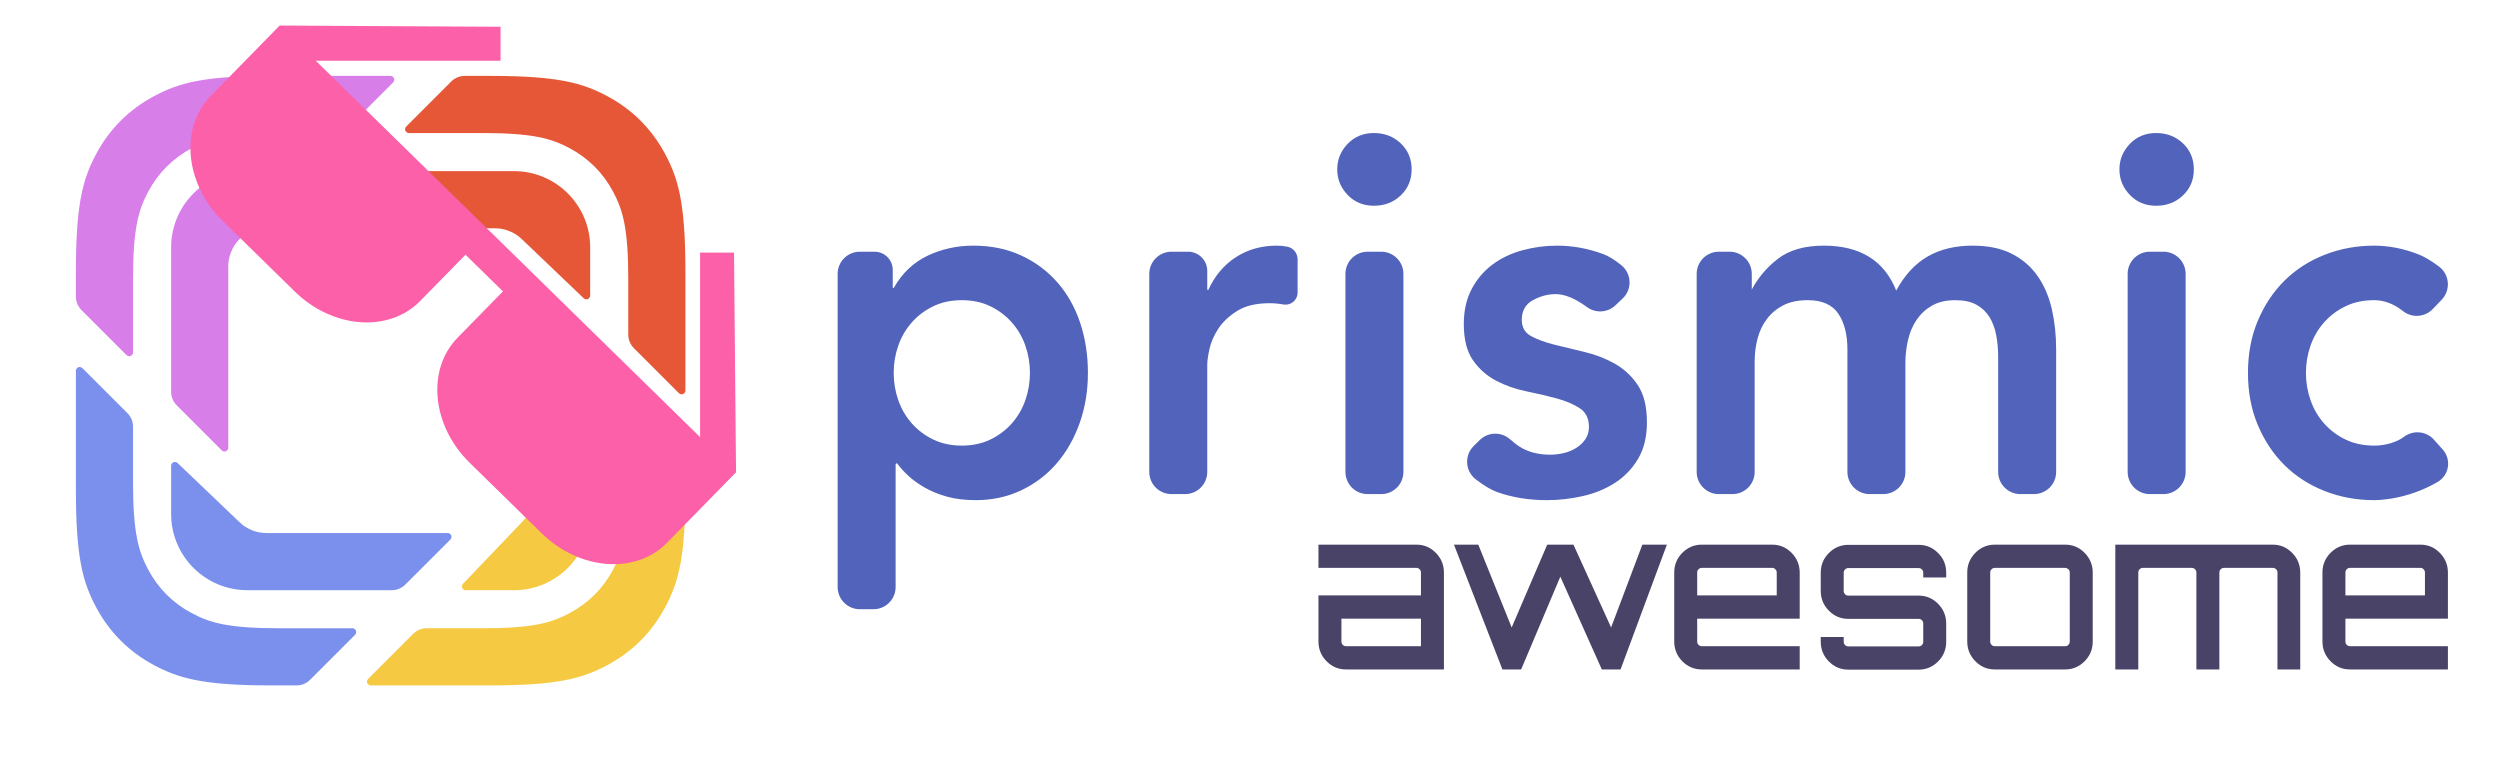 <svg width="1680" height="512" viewBox="0 0 1680 512" fill="none" xmlns="http://www.w3.org/2000/svg">
<path fill-rule="evenodd" clip-rule="evenodd" d="M577.808 169.145H587.696C594.443 169.145 599.912 174.615 599.912 181.362V192.929C599.912 193.287 600.203 193.578 600.562 193.578C606.189 183.624 613.765 176.385 623.289 171.86C632.813 167.335 643.094 165.073 654.133 165.073C666.038 165.073 676.752 167.279 686.276 171.69C695.8 176.102 703.917 182.153 710.627 189.845C717.337 197.537 722.423 206.586 725.886 216.992C729.35 227.399 731.081 238.597 731.081 250.587C731.081 262.577 729.241 273.776 725.562 284.182C721.882 294.589 716.741 303.638 710.14 311.33C703.538 319.021 695.583 325.073 686.276 329.484C676.968 333.896 666.795 336.102 655.756 336.102C648.397 336.102 641.904 335.31 636.276 333.726C630.648 332.143 625.67 330.106 621.341 327.618C617.012 325.129 613.332 322.471 610.302 319.643C607.271 316.816 604.782 314.044 602.834 311.33C602.296 311.33 601.86 311.766 601.86 312.304V394.49C601.86 402.724 595.185 409.399 586.951 409.399H577.808C569.574 409.399 562.899 402.724 562.899 394.49V184.054C562.899 175.82 569.574 169.145 577.808 169.145ZM692.12 250.587C692.12 244.253 691.092 238.145 689.036 232.263C686.979 226.381 683.949 221.178 679.945 216.653C675.94 212.129 671.124 208.509 665.497 205.794C659.869 203.079 653.484 201.722 646.341 201.722C639.198 201.722 632.813 203.079 627.185 205.794C621.557 208.509 616.741 212.129 612.737 216.653C608.733 221.178 605.702 226.381 603.646 232.263C601.59 238.145 600.562 244.253 600.562 250.587C600.562 256.922 601.59 263.03 603.646 268.912C605.702 274.794 608.733 279.997 612.737 284.522C616.741 289.046 621.557 292.666 627.185 295.38C632.813 298.095 639.198 299.453 646.341 299.453C653.484 299.453 659.869 298.095 665.497 295.38C671.124 292.666 675.94 289.046 679.945 284.522C683.949 279.997 686.979 274.794 689.036 268.912C691.092 263.03 692.12 256.922 692.12 250.587ZM787.224 169.145H798.381C805.503 169.145 811.276 174.919 811.276 182.04V194.286C811.276 194.645 811.567 194.935 811.925 194.935C816.254 185.434 822.423 178.081 830.432 172.878C838.44 167.675 847.64 165.073 858.029 165.073C860.41 165.073 862.737 165.299 865.01 165.752C869.068 166.56 871.99 170.121 871.99 174.259L871.99 196.6C871.99 201.093 868.348 204.735 863.855 204.735C863.371 204.735 862.888 204.692 862.412 204.606C859.274 204.041 856.189 203.758 853.159 203.758C844.068 203.758 836.763 205.511 831.243 209.018C825.724 212.524 821.503 216.54 818.581 221.065C815.659 225.589 813.711 230.114 812.737 234.638C811.763 239.163 811.276 242.556 811.276 244.819V317.12C811.276 325.354 804.601 332.029 796.367 332.029H787.224C778.99 332.029 772.315 325.354 772.315 317.12V184.054C772.315 175.82 778.99 169.145 787.224 169.145ZM919.042 169.145H928.185C936.419 169.145 943.094 175.82 943.094 184.054V317.12C943.094 325.354 936.419 332.029 928.185 332.029H919.042C910.808 332.029 904.133 325.354 904.133 317.12V184.054C904.133 175.82 910.808 169.145 919.042 169.145ZM898.614 113.833C898.614 107.272 900.94 101.56 905.594 96.696C910.248 91.832 916.146 89.4 923.289 89.4C930.432 89.4 936.438 91.719 941.309 96.356C946.179 100.994 948.614 106.819 948.614 113.833C948.614 120.846 946.179 126.671 941.309 131.309C936.438 135.946 930.432 138.265 923.289 138.265C916.146 138.265 910.248 135.833 905.594 130.969C900.94 126.105 898.614 120.393 898.614 113.833ZM1066.47 206.369C1058.57 200.556 1051.53 197.65 1045.37 197.65C1040.17 197.65 1035.09 199.007 1030.11 201.722C1025.13 204.437 1022.64 208.848 1022.64 214.956C1022.64 219.933 1024.7 223.553 1028.81 225.815C1032.92 228.078 1038.12 230.001 1044.39 231.584C1050.67 233.168 1057.43 234.808 1064.69 236.505C1071.94 238.201 1078.7 240.803 1084.98 244.309C1091.25 247.816 1096.45 252.623 1100.56 258.732C1104.67 264.84 1106.73 273.21 1106.73 283.843C1106.73 293.571 1104.73 301.771 1100.72 308.445C1096.72 315.119 1091.53 320.492 1085.14 324.564C1078.75 328.636 1071.56 331.577 1063.55 333.387C1055.54 335.197 1047.53 336.102 1039.52 336.102C1027.4 336.102 1016.25 334.292 1006.08 330.672C1002.1 329.255 997.317 326.406 991.74 322.127L991.74 322.126C985.208 317.114 983.976 307.755 988.989 301.223C989.416 300.666 989.881 300.141 990.382 299.65L994.424 295.69C1000 290.225 1008.85 289.989 1014.71 295.149C1017.07 297.23 1019.12 298.834 1020.85 299.962C1026.59 303.694 1033.57 305.561 1041.8 305.561C1044.61 305.561 1047.53 305.221 1050.56 304.543C1053.59 303.864 1056.41 302.733 1059 301.149C1061.6 299.566 1063.71 297.586 1065.33 295.211C1066.96 292.835 1067.77 290.064 1067.77 286.897C1067.77 281.241 1065.71 277.056 1061.6 274.341C1057.49 271.627 1052.29 269.421 1046.02 267.724C1039.74 266.027 1032.98 264.444 1025.72 262.973C1018.47 261.503 1011.71 259.127 1005.43 255.847C999.155 252.567 993.96 247.986 989.848 242.104C985.735 236.222 983.679 228.078 983.679 217.671C983.679 208.622 985.464 200.761 989.036 194.087C992.607 187.413 997.315 181.927 1003.16 177.629C1009 173.33 1015.71 170.163 1023.29 168.127C1030.86 166.091 1038.55 165.073 1046.34 165.073C1056.73 165.073 1067.01 166.94 1077.19 170.672C1080.87 172.024 1084.98 174.527 1089.51 178.181L1089.51 178.181C1095.92 183.347 1096.93 192.733 1091.77 199.145C1091.34 199.678 1090.87 200.181 1090.37 200.65L1085.52 205.217C1080.28 210.145 1072.27 210.63 1066.47 206.369ZM1155.08 169.145H1162.28C1170.51 169.145 1177.19 175.82 1177.19 184.054V194.596C1181.3 186.904 1186.87 180.061 1194.56 174.066C1202.24 168.071 1212.57 165.073 1225.56 165.073C1250.02 165.073 1266.25 175.14 1274.26 195.275C1279.89 184.868 1286.93 177.233 1295.37 172.369C1303.81 167.505 1313.87 165.073 1325.56 165.073C1335.95 165.073 1344.72 166.883 1351.86 170.503C1359 174.122 1364.79 179.099 1369.23 185.434C1373.67 191.768 1376.86 199.177 1378.81 207.661C1380.76 216.144 1381.73 225.25 1381.73 234.978V317.12C1381.73 325.354 1375.06 332.029 1366.82 332.029H1357.68C1349.44 332.029 1342.77 325.354 1342.77 317.12V239.728C1342.77 234.751 1342.34 229.944 1341.47 225.306C1340.61 220.669 1339.09 216.597 1336.93 213.09C1334.76 209.584 1331.84 206.812 1328.16 204.776C1324.48 202.74 1319.72 201.722 1313.87 201.722C1307.81 201.722 1302.67 202.91 1298.45 205.285C1294.23 207.661 1290.77 210.828 1288.06 214.787C1285.36 218.746 1283.41 223.27 1282.22 228.36C1281.03 233.451 1280.43 238.597 1280.43 243.8V317.12C1280.43 325.354 1273.76 332.029 1265.52 332.029H1256.38C1248.15 332.029 1241.47 325.354 1241.47 317.12V234.978C1241.47 224.797 1239.41 216.71 1235.3 210.715C1231.19 204.72 1224.37 201.722 1214.85 201.722C1208.35 201.722 1202.89 202.853 1198.45 205.116C1194.01 207.378 1190.33 210.432 1187.41 214.278C1184.49 218.124 1182.38 222.535 1181.08 227.512C1179.78 232.489 1179.13 237.692 1179.13 243.122V317.12C1179.13 325.354 1172.46 332.029 1164.22 332.029H1155.08C1146.85 332.029 1140.17 325.354 1140.17 317.12V184.054C1140.17 175.82 1146.85 169.145 1155.08 169.145ZM1444.69 169.145H1453.83C1462.07 169.145 1468.74 175.82 1468.74 184.054V317.12C1468.74 325.354 1462.07 332.029 1453.83 332.029H1444.69C1436.46 332.029 1429.78 325.354 1429.78 317.12V184.054C1429.78 175.82 1436.46 169.145 1444.69 169.145ZM1424.26 113.833C1424.26 107.272 1426.59 101.56 1431.24 96.696C1435.9 91.832 1441.8 89.4 1448.94 89.4C1456.08 89.4 1462.09 91.719 1466.96 96.356C1471.83 100.994 1474.26 106.819 1474.26 113.833C1474.26 120.846 1471.83 126.671 1466.96 131.309C1462.09 135.946 1456.08 138.265 1448.94 138.265C1441.8 138.265 1435.9 135.833 1431.24 130.969C1426.59 126.105 1424.26 120.393 1424.26 113.833ZM1614.86 209.093C1613.25 207.838 1611.84 206.852 1610.63 206.134C1605.65 203.193 1600.56 201.722 1595.37 201.722C1588.22 201.722 1581.84 203.079 1576.21 205.794C1570.58 208.509 1565.77 212.129 1561.76 216.653C1557.76 221.178 1554.73 226.381 1552.67 232.263C1550.62 238.145 1549.59 244.253 1549.59 250.587C1549.59 256.922 1550.62 263.03 1552.67 268.912C1554.73 274.794 1557.76 279.997 1561.76 284.522C1565.77 289.046 1570.58 292.666 1576.21 295.38C1581.84 298.095 1588.22 299.453 1595.37 299.453C1601.43 299.453 1607.06 298.152 1612.25 295.55C1613.3 295.024 1614.44 294.309 1615.67 293.405L1615.67 293.405C1621.87 288.846 1630.52 289.756 1635.64 295.504L1641.56 302.158C1646.77 308.014 1646.25 316.987 1640.39 322.2C1639.68 322.839 1638.89 323.404 1638.06 323.885C1632.98 326.826 1627.83 329.202 1622.64 331.011C1617.45 332.821 1612.47 334.122 1607.7 334.914C1602.94 335.706 1598.83 336.102 1595.37 336.102C1583.68 336.102 1572.64 334.065 1562.25 329.993C1551.86 325.921 1542.88 320.152 1535.3 312.687C1527.73 305.221 1521.72 296.229 1517.28 285.709C1512.85 275.19 1510.63 263.482 1510.63 250.587C1510.63 237.692 1512.85 225.985 1517.28 215.465C1521.72 204.946 1527.73 195.953 1535.3 188.488C1542.88 181.022 1551.86 175.253 1562.25 171.181C1572.64 167.109 1583.68 165.073 1595.37 165.073C1605.32 165.073 1615.33 167.053 1625.4 171.012C1629.24 172.52 1633.76 175.218 1638.98 179.104V179.104C1645.58 184.025 1646.94 193.366 1642.02 199.968C1641.66 200.458 1641.26 200.924 1640.84 201.366L1634.82 207.659C1629.52 213.195 1620.89 213.815 1614.86 209.093Z" fill="#5163ba"/>
<g clip-path="url(#clip0)">
<path fill-rule="evenodd" clip-rule="evenodd" d="M456.23 264.23L425.949 233.949C423.549 231.549 422.2 228.293 422.2 224.898V187.853C422.2 153.619 418.636 141.205 411.942 128.689C405.249 116.174 395.427 106.351 382.911 99.658C370.396 92.965 357.981 89.4 323.747 89.4H274.781C273.367 89.4 272.221 88.254 272.221 86.84C272.221 86.161 272.49 85.51 272.97 85.03L303.251 54.749C305.652 52.349 308.907 51 312.302 51L329.329 51C374.975 51 391.527 55.753 408.215 64.677C424.902 73.602 437.999 86.698 446.923 103.386C455.848 120.073 460.6 136.625 460.6 182.271V262.42C460.6 263.834 459.454 264.98 458.04 264.98C457.361 264.98 456.71 264.71 456.23 264.23Z" fill="#E55737"/>
<path fill-rule="evenodd" clip-rule="evenodd" d="M247.37 456.23L277.651 425.949C280.052 423.549 283.307 422.2 286.702 422.2H323.747C357.981 422.2 370.395 418.636 382.911 411.942C395.427 405.249 405.249 395.427 411.942 382.911C418.636 370.396 422.2 357.981 422.2 323.747V274.781C422.2 273.367 423.346 272.221 424.76 272.221C425.439 272.221 426.09 272.49 426.57 272.971L456.851 303.251C459.252 305.652 460.6 308.907 460.6 312.302V329.329C460.6 374.975 455.847 391.527 446.923 408.215C437.998 424.902 424.902 437.999 408.215 446.923C391.527 455.848 374.975 460.6 329.329 460.6H249.18C247.767 460.6 246.62 459.454 246.62 458.04C246.62 457.361 246.89 456.71 247.37 456.23Z" fill="#F6C943"/>
<path fill-rule="evenodd" clip-rule="evenodd" d="M55.37 247.37L85.651 277.651C88.051 280.052 89.4 283.307 89.4 286.702V323.747C89.4 357.981 92.965 370.396 99.658 382.911C106.351 395.427 116.174 405.249 128.689 411.942C141.205 418.636 153.619 422.2 187.853 422.2H236.82C238.234 422.2 239.38 423.346 239.38 424.76C239.38 425.439 239.11 426.09 238.63 426.57L208.349 456.851C205.949 459.252 202.693 460.6 199.298 460.6H182.271C136.625 460.6 120.073 455.848 103.386 446.923C86.698 437.999 73.602 424.902 64.677 408.215C55.753 391.527 51 374.975 51 329.329V249.181C51 247.767 52.146 246.621 53.56 246.621C54.239 246.621 54.89 246.89 55.37 247.37Z" fill="#7B8FEC"/>
<path fill-rule="evenodd" clip-rule="evenodd" d="M264.23 55.37L233.949 85.651C231.549 88.052 228.293 89.4 224.898 89.4H187.853C153.619 89.4 141.205 92.965 128.689 99.658C116.174 106.351 106.351 116.174 99.658 128.689C92.965 141.205 89.4 153.619 89.4 187.853V236.82C89.4 238.234 88.254 239.38 86.84 239.38C86.161 239.38 85.51 239.11 85.03 238.63L54.749 208.349C52.349 205.949 51 202.693 51 199.298L51 182.271C51 136.625 55.753 120.073 64.677 103.386C73.602 86.698 86.698 73.602 103.386 64.677C120.073 55.753 136.625 51 182.271 51L262.42 51C263.834 51 264.98 52.146 264.98 53.56C264.98 54.239 264.71 54.89 264.23 55.37Z" fill="#D77EE9"/>
<path fill-rule="evenodd" clip-rule="evenodd" d="M392.271 200.463L350.981 161.001C348.25 158.27 345.057 156.286 341.653 155.047C338.838 153.982 335.787 153.4 332.6 153.4H210.752C209.338 153.4 208.192 152.254 208.192 150.84C208.192 150.161 208.462 149.509 208.942 149.029L239.252 118.745C241.652 116.347 244.906 115 248.299 115H345.4C373.677 115 396.6 137.923 396.6 166.2V198.612C396.6 200.026 395.454 201.172 394.04 201.172C393.381 201.172 392.748 200.918 392.271 200.463Z" fill="#E55737"/>
<path fill-rule="evenodd" clip-rule="evenodd" d="M311.137 392.303L350.599 351.013C353.33 348.282 355.315 345.089 356.554 341.685C357.618 338.87 358.2 335.819 358.2 332.632V210.784C358.2 209.37 359.346 208.224 360.76 208.224C361.44 208.224 362.091 208.494 362.571 208.974L392.855 239.284C395.253 241.684 396.6 244.938 396.6 248.331V345.432C396.6 373.709 373.677 396.632 345.4 396.632H312.988C311.574 396.632 310.428 395.486 310.428 394.072C310.428 393.413 310.682 392.78 311.137 392.303Z" fill="#F6C943"/>
<path fill-rule="evenodd" clip-rule="evenodd" d="M119.329 311.137L160.619 350.599C163.35 353.33 166.543 355.314 169.947 356.553C172.762 357.617 175.813 358.2 179 358.2H300.848C302.262 358.2 303.408 359.346 303.408 360.76C303.408 361.439 303.138 362.091 302.658 362.571L272.348 392.855C269.948 395.253 266.694 396.6 263.301 396.6H166.2C137.923 396.6 115 373.677 115 345.4V312.988C115 311.574 116.146 310.428 117.56 310.428C118.219 310.428 118.852 310.682 119.329 311.137Z" fill="#7B8FEC"/>
<path fill-rule="evenodd" clip-rule="evenodd" d="M200.463 119.329L161.001 160.619C158.27 163.35 156.286 166.543 155.047 169.947C153.982 172.762 153.4 175.813 153.4 179V300.848C153.4 302.262 152.254 303.408 150.84 303.408C150.161 303.408 149.509 303.138 149.029 302.658L118.745 272.348C116.347 269.948 115 266.694 115 263.301V166.2C115 137.923 137.923 115 166.2 115H198.612C200.026 115 201.172 116.146 201.172 117.56C201.172 118.219 200.918 118.852 200.463 119.329Z" fill="#D77EE9"/>
<path d="M494.613 317.389L493.27 169.728L470.45 169.728L470.45 293.727L212.201 40.831L336.368 40.831L336.368 17.991L188.037 17.168L187.985 17.117L141.608 64.475C120.644 85.883 124.27 123.598 149.691 148.492L198.175 195.971C223.596 220.865 261.378 223.7 282.343 202.293L312.817 171.173L337.976 195.811L307.502 226.93C286.538 248.338 290.163 286.053 315.585 310.947L364.069 358.426C389.49 383.32 427.272 386.156 448.236 364.748L494.613 317.389Z" fill="#FC60A8"/>
</g>
<path d="M951.769 366C956.958 366 961.238 367.837 964.871 371.512C968.503 375.187 970.319 379.65 970.319 384.769V449.869H904.55C899.361 449.869 895.08 448.031 891.448 444.356C887.816 440.681 886 436.219 886 431.1V400.125H954.882V384.769C954.882 383.85 954.623 383.194 953.974 382.538C953.325 381.881 952.677 381.619 951.769 381.619H886V366H951.769ZM954.882 434.25V415.744H901.437V431.1C901.437 432.019 901.696 432.675 902.345 433.331C902.994 433.987 903.642 434.25 904.55 434.25H954.882V434.25ZM1103.67 366H1120.15L1089.01 449.869H1076.43L1048.54 387.525L1022.21 449.869L1021.95 449.737L1022.08 449.869H1009.62L977.064 366H993.409L1015.85 421.65L1039.72 366H1057.36L1082.66 421.65L1103.67 366ZM1190.85 366C1196.03 366 1200.31 367.837 1203.95 371.512C1207.58 375.187 1209.4 379.65 1209.4 384.769V415.744H1140.51V431.1C1140.51 432.019 1140.77 432.675 1141.42 433.331C1142.07 433.987 1142.72 434.25 1143.63 434.25H1209.4V449.869H1143.63C1138.44 449.869 1134.16 448.031 1130.52 444.356C1126.89 440.681 1125.08 436.219 1125.08 431.1V384.769C1125.08 379.519 1126.89 375.187 1130.52 371.512C1134.16 367.837 1138.57 366 1143.63 366H1190.85V366ZM1140.51 400.125H1193.96V384.769C1193.96 383.85 1193.7 383.194 1193.05 382.538C1192.4 381.881 1191.75 381.619 1190.85 381.619H1143.63C1142.72 381.619 1142.07 381.881 1141.42 382.538C1140.77 383.194 1140.51 383.85 1140.51 384.769V400.125V400.125ZM1307.85 384.9V388.05H1292.42V384.9C1292.42 383.981 1292.16 383.325 1291.51 382.669C1290.86 382.012 1290.21 381.75 1289.3 381.75H1242.09C1241.18 381.75 1240.53 382.012 1239.88 382.669C1239.23 383.325 1238.97 383.981 1238.97 384.9V397.106C1238.97 398.025 1239.23 398.681 1239.88 399.337C1240.53 399.994 1241.18 400.256 1242.09 400.256H1289.3C1294.49 400.256 1298.77 402.094 1302.41 405.769C1306.04 409.444 1307.85 413.906 1307.85 419.025V431.231C1307.85 436.481 1306.04 440.812 1302.41 444.487C1298.77 448.162 1294.36 450 1289.3 450H1242.09C1236.9 450 1232.62 448.162 1228.98 444.487C1225.35 440.812 1223.54 436.35 1223.54 431.231V428.081H1238.97V431.231C1238.97 432.15 1239.23 432.806 1239.88 433.462C1240.53 434.119 1241.18 434.381 1242.09 434.381H1289.3C1290.21 434.381 1290.86 434.119 1291.51 433.462C1292.16 432.806 1292.42 432.15 1292.42 431.231V419.025C1292.42 418.106 1292.16 417.45 1291.51 416.794C1290.86 416.137 1290.21 415.875 1289.3 415.875H1242.09C1236.9 415.875 1232.62 414.037 1228.98 410.362C1225.35 406.687 1223.54 402.225 1223.54 397.106V384.9C1223.54 379.65 1225.35 375.319 1228.98 371.644C1232.62 367.969 1237.03 366.131 1242.09 366.131H1289.3C1294.49 366.131 1298.77 367.969 1302.41 371.644C1306.04 375.187 1307.85 379.65 1307.85 384.9ZM1340.54 366H1387.76C1392.95 366 1397.23 367.837 1400.86 371.512C1404.5 375.187 1406.31 379.65 1406.31 384.769V431.1C1406.31 436.35 1404.5 440.681 1400.86 444.356C1397.23 448.031 1392.82 449.869 1387.76 449.869H1340.54C1335.35 449.869 1331.07 448.031 1327.44 444.356C1323.81 440.681 1321.99 436.219 1321.99 431.1V384.769C1321.99 379.519 1323.81 375.187 1327.44 371.512C1331.07 367.837 1335.48 366 1340.54 366V366ZM1387.76 381.619H1340.54C1339.64 381.619 1338.99 381.881 1338.34 382.538C1337.69 383.194 1337.43 383.85 1337.43 384.769V431.1C1337.43 432.019 1337.69 432.675 1338.34 433.331C1338.99 433.987 1339.64 434.25 1340.54 434.25H1387.76C1388.67 434.25 1389.32 433.987 1389.97 433.331C1390.62 432.675 1390.88 432.019 1390.88 431.1V384.769C1390.88 383.85 1390.62 383.194 1389.97 382.538C1389.32 382.013 1388.67 381.619 1387.76 381.619ZM1527.21 366C1532.4 366 1536.68 367.837 1540.31 371.512C1543.95 375.187 1545.76 379.65 1545.76 384.769V449.869H1530.46V384.769C1530.46 383.85 1530.2 383.194 1529.55 382.538C1528.9 381.881 1528.12 381.619 1527.21 381.619H1494.52C1493.62 381.619 1492.97 381.881 1492.32 382.538C1491.67 383.194 1491.41 383.85 1491.41 384.769V449.869H1475.97V384.769C1475.97 383.85 1475.71 383.194 1475.06 382.538C1474.42 381.881 1473.77 381.619 1472.86 381.619H1440.04C1439.13 381.619 1438.48 381.881 1437.83 382.538C1437.19 383.194 1436.93 383.85 1436.93 384.769V449.869H1421.49V366H1527.21ZM1626.45 366C1631.64 366 1635.92 367.837 1639.55 371.512C1643.18 375.187 1645 379.65 1645 384.769V415.744H1576.12V431.1C1576.12 432.019 1576.38 432.675 1577.03 433.331C1577.67 433.987 1578.32 434.25 1579.23 434.25H1645V449.869H1579.23C1574.04 449.869 1569.76 448.031 1566.13 444.356C1562.5 440.681 1560.68 436.219 1560.68 431.1V384.769C1560.68 379.519 1562.5 375.187 1566.13 371.512C1569.76 367.837 1574.17 366 1579.23 366H1626.45V366ZM1576.12 400.125H1629.56V384.769C1629.56 383.85 1629.3 383.194 1628.66 382.538C1628.01 381.881 1627.36 381.619 1626.45 381.619H1579.23C1578.32 381.619 1577.67 381.881 1577.03 382.538C1576.38 383.194 1576.12 383.85 1576.12 384.769V400.125V400.125Z" fill="#494368"/>
<defs>
<clipPath id="clip0">
<rect width="512" height="512" fill="white"/>
</clipPath>
</defs>
</svg>
